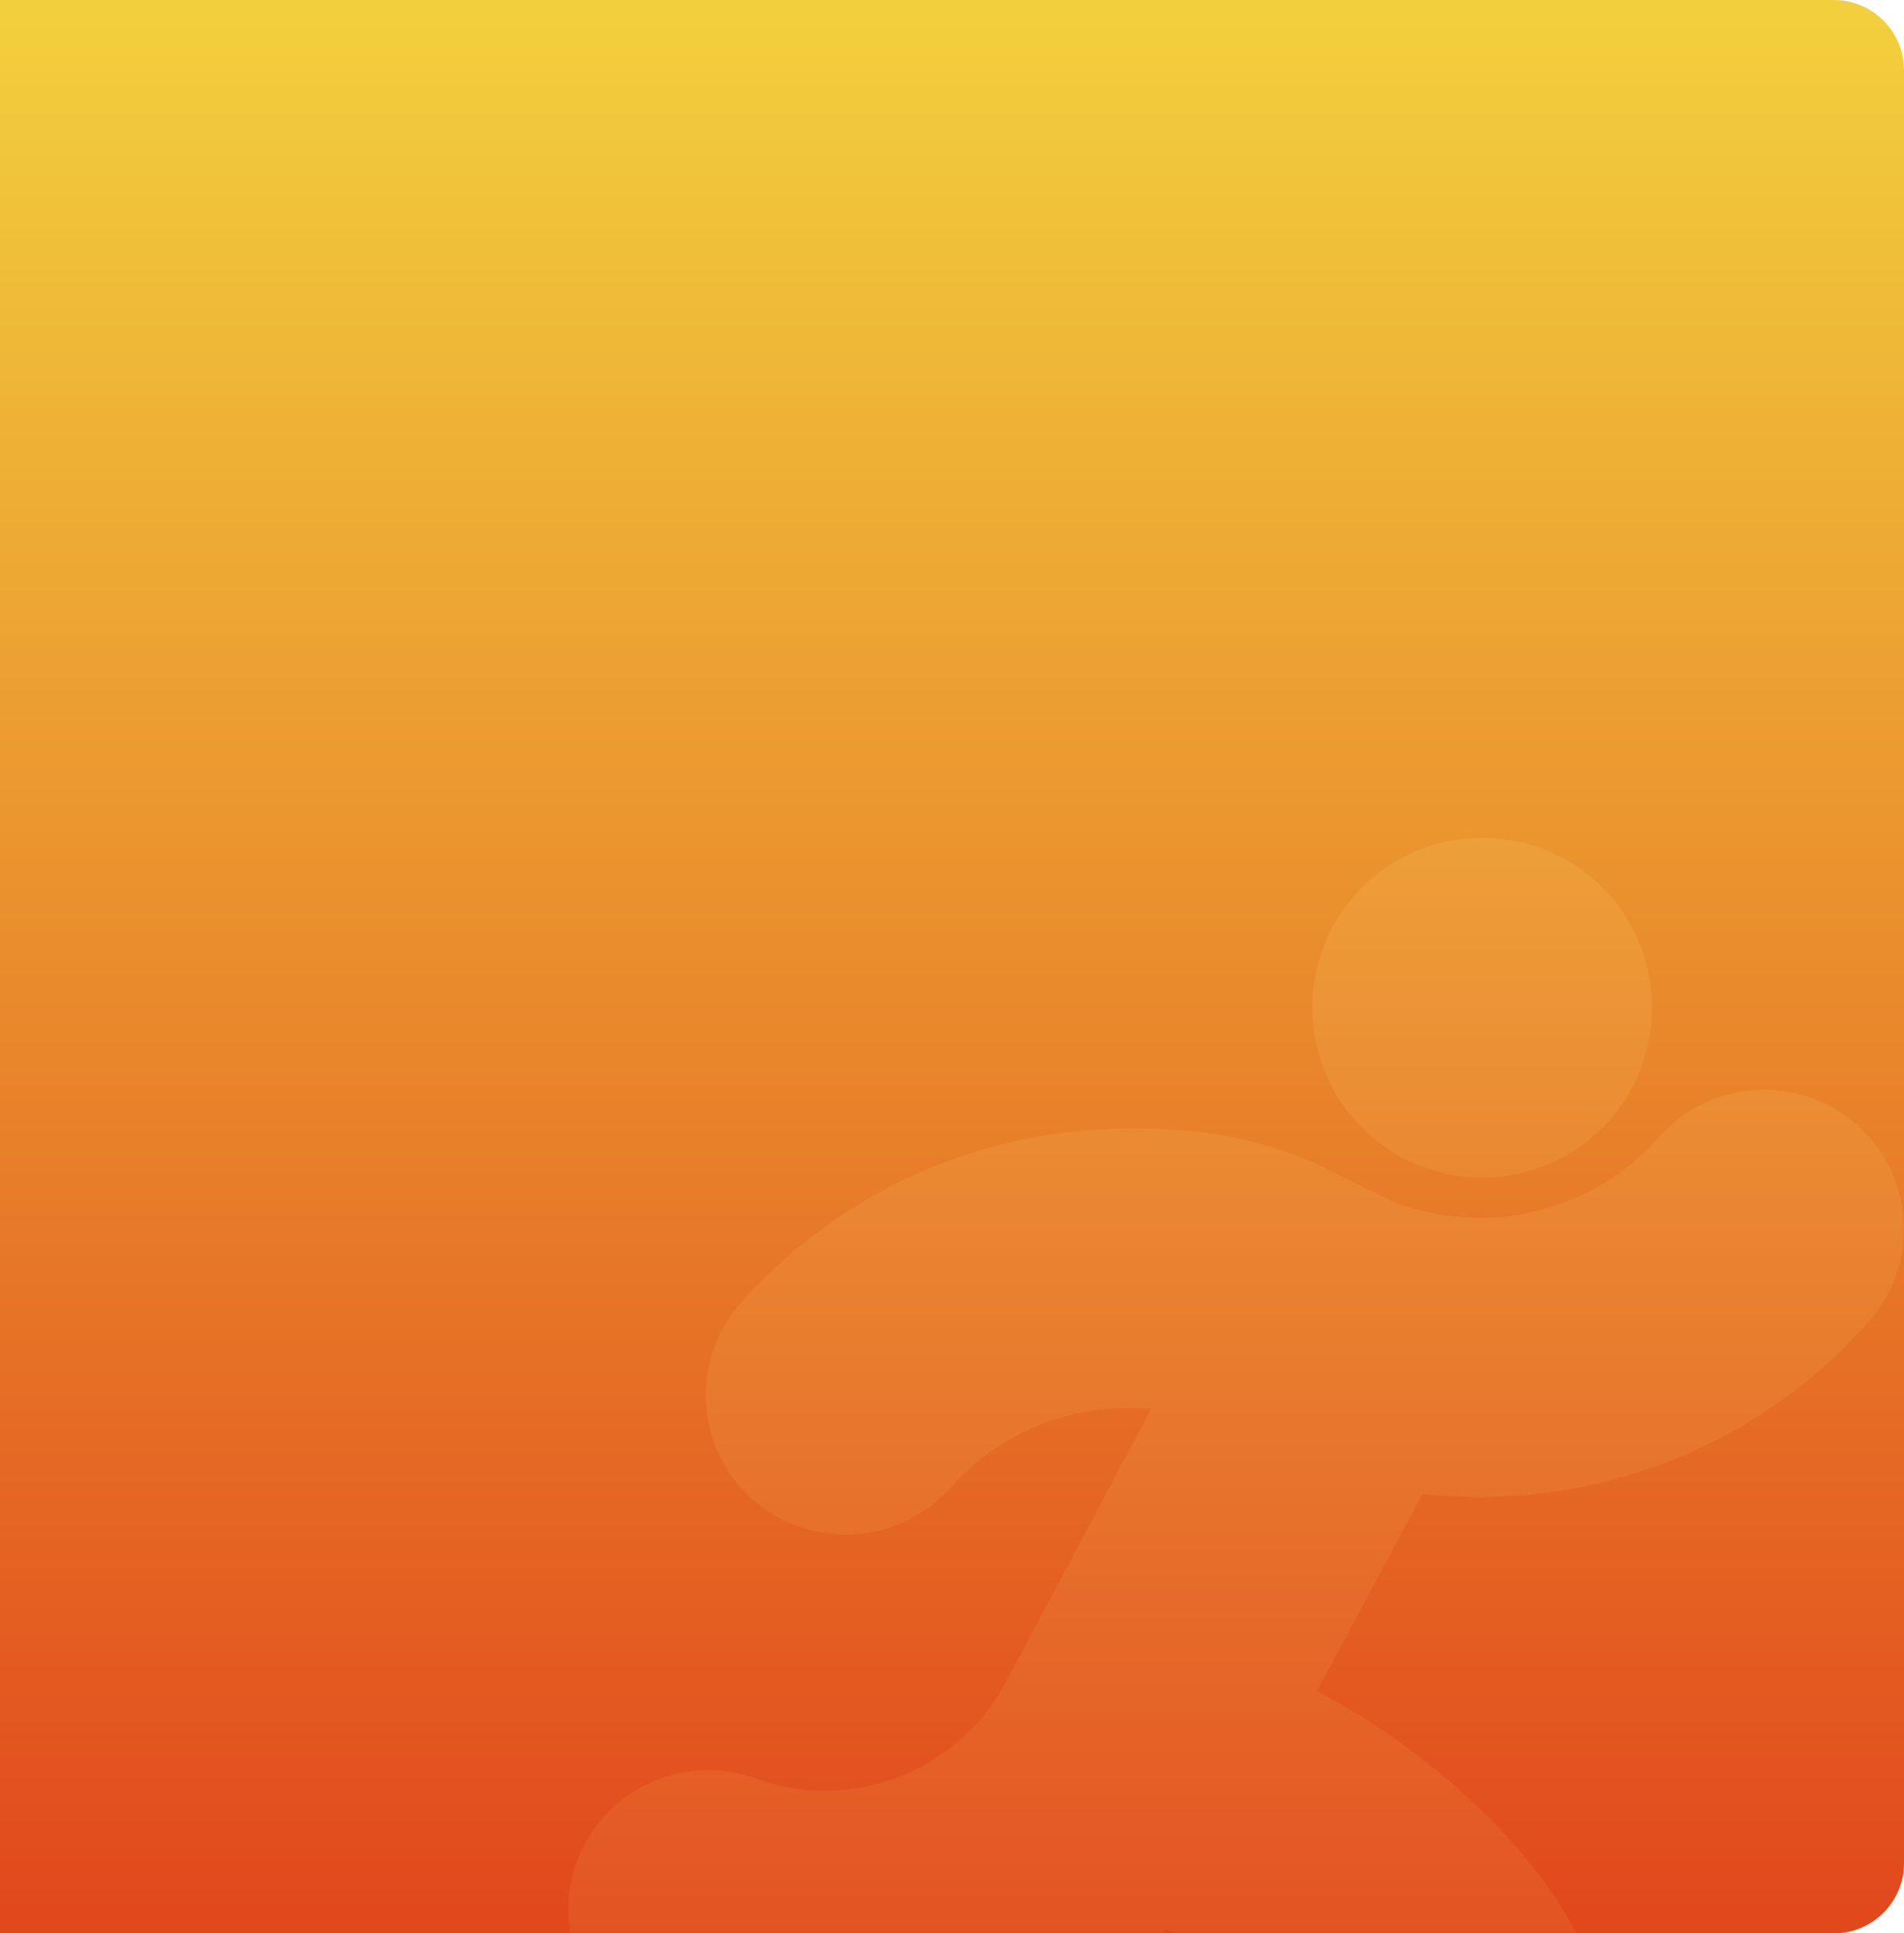 <?xml version="1.0" encoding="UTF-8"?>
<svg width="325px" height="330px" viewBox="0 0 325 330" version="1.1" xmlns="http://www.w3.org/2000/svg" xmlns:xlink="http://www.w3.org/1999/xlink">
    <!-- Generator: Sketch 61 (89581) - https://sketch.com -->
    <title>编组 6</title>
    <desc>Created with Sketch.</desc>
    <defs>
        <linearGradient x1="50%" y1="0%" x2="50%" y2="100%" id="linearGradient-1">
            <stop stop-color="#F2D03D" offset="0%"></stop>
            <stop stop-color="#E1481C" offset="100%"></stop>
        </linearGradient>
        <path d="M0,0 L313,0 C319.627,-1.21743675e-15 325,5.373 325,12 L325,318 C325,324.627 319.627,330 313,330 L0,330 L0,330 L0,0 Z" id="path-2"></path>
        <linearGradient x1="50%" y1="0%" x2="50%" y2="85.603%" id="linearGradient-4">
            <stop stop-color="#ED9F39" offset="0%"></stop>
            <stop stop-color="#E24B20" offset="100%"></stop>
        </linearGradient>
    </defs>
    <g id="页面-1" stroke="none" stroke-width="1" fill="none" fill-rule="evenodd">
        <g id="体能检测" transform="translate(-390, -286)">
            <g id="形状结合" transform="translate(390, 286)">
                <g id="编组-6">
                    <mask id="mask-3" fill="white">
                        <use xlink:href="#path-2"></use>
                    </mask>
                    <use id="蒙版" fill="url(#linearGradient-1)" xlink:href="#path-2"></use>
                    <path d="M301.12,186 C306.948,186 312.529,188.111 316.9,191.95 C321.684,196.145 324.543,201.958 324.955,208.32 C325.34,214.681 323.251,220.795 319.017,225.566 C304.144,242.429 283.609,252.904 261.204,255.097 C258.344,255.372 255.458,255.509 252.571,255.509 C249.3,255.509 246.029,255.344 242.812,254.988 L242.812,254.988 L224.778,288.686 C228.902,290.798 233.053,293.265 237.122,296.09 C241.987,299.435 249.273,305.028 256.338,312.514 C263.54,320.164 268.599,327.841 271.403,335.354 L271.403,335.354 L280.337,357.29 C282.729,363.185 282.124,367.572 279.65,373.44 C277.176,379.308 272.557,383.86 266.647,386.245 C263.76,387.397 260.736,388 257.657,388 C252.956,388 248.42,386.629 244.489,384.052 C240.448,381.392 237.341,377.608 235.527,373.139 L235.527,373.139 L226.95,352.766 L226.812,352.464 L226.702,352.163 L226.647,352.026 C226.4,351.395 225.053,348.982 221.672,345.335 C218.373,341.798 214.222,338.233 209.961,335.3 C205.48,332.201 201.741,330.364 199.074,329.35 C189.755,338.59 178.236,345.527 165.26,349.53 C157.26,351.998 148.986,353.259 140.711,353.259 C131.117,353.259 121.66,351.587 112.615,348.296 C106.182,345.938 101.069,340.921 98.595,334.504 C96.121,328.088 96.533,320.904 99.777,314.845 C103.928,307.003 112.01,302.149 120.918,302.149 C123.722,302.149 126.498,302.643 129.137,303.603 C132.876,304.974 136.78,305.659 140.766,305.659 C144.257,305.659 147.776,305.111 151.185,304.069 C160.065,301.299 167.35,295.322 171.638,287.206 L171.638,287.206 L196.517,240.455 C195.28,240.346 194.071,240.291 192.834,240.291 C191.487,240.291 190.112,240.346 188.738,240.483 C178.483,241.47 169.054,246.268 162.209,253.946 C157.673,259.046 151.157,261.952 144.34,261.952 C138.494,261.953 132.85,259.817 128.478,255.947 C123.722,251.725 120.89,245.912 120.505,239.55 C120.148,233.217 122.265,227.102 126.498,222.331 C141.371,205.632 161.824,195.24 184.092,193.074 C187.006,192.773 189.947,192.636 192.861,192.636 C203.17,192.636 211.253,193.568 220.957,197.105 C226.373,199.052 230.331,201.794 238.634,205.44 C243.032,207.031 247.815,207.881 252.571,207.881 C253.891,207.881 255.238,207.826 256.558,207.689 C266.894,206.674 276.351,201.849 283.196,194.089 C287.732,188.934 294.248,186 301.12,186 Z M253,143 C269.019,143 282,155.981 282,172 C282,188.019 269.019,201 253,201 C236.981,201 224,188.019 224,172 C224,155.981 236.981,143 253,143 Z" id="形状结合" fill="url(#linearGradient-4)" mask="url(#mask-3)"></path>
                </g>
            </g>
        </g>
    </g>
</svg>